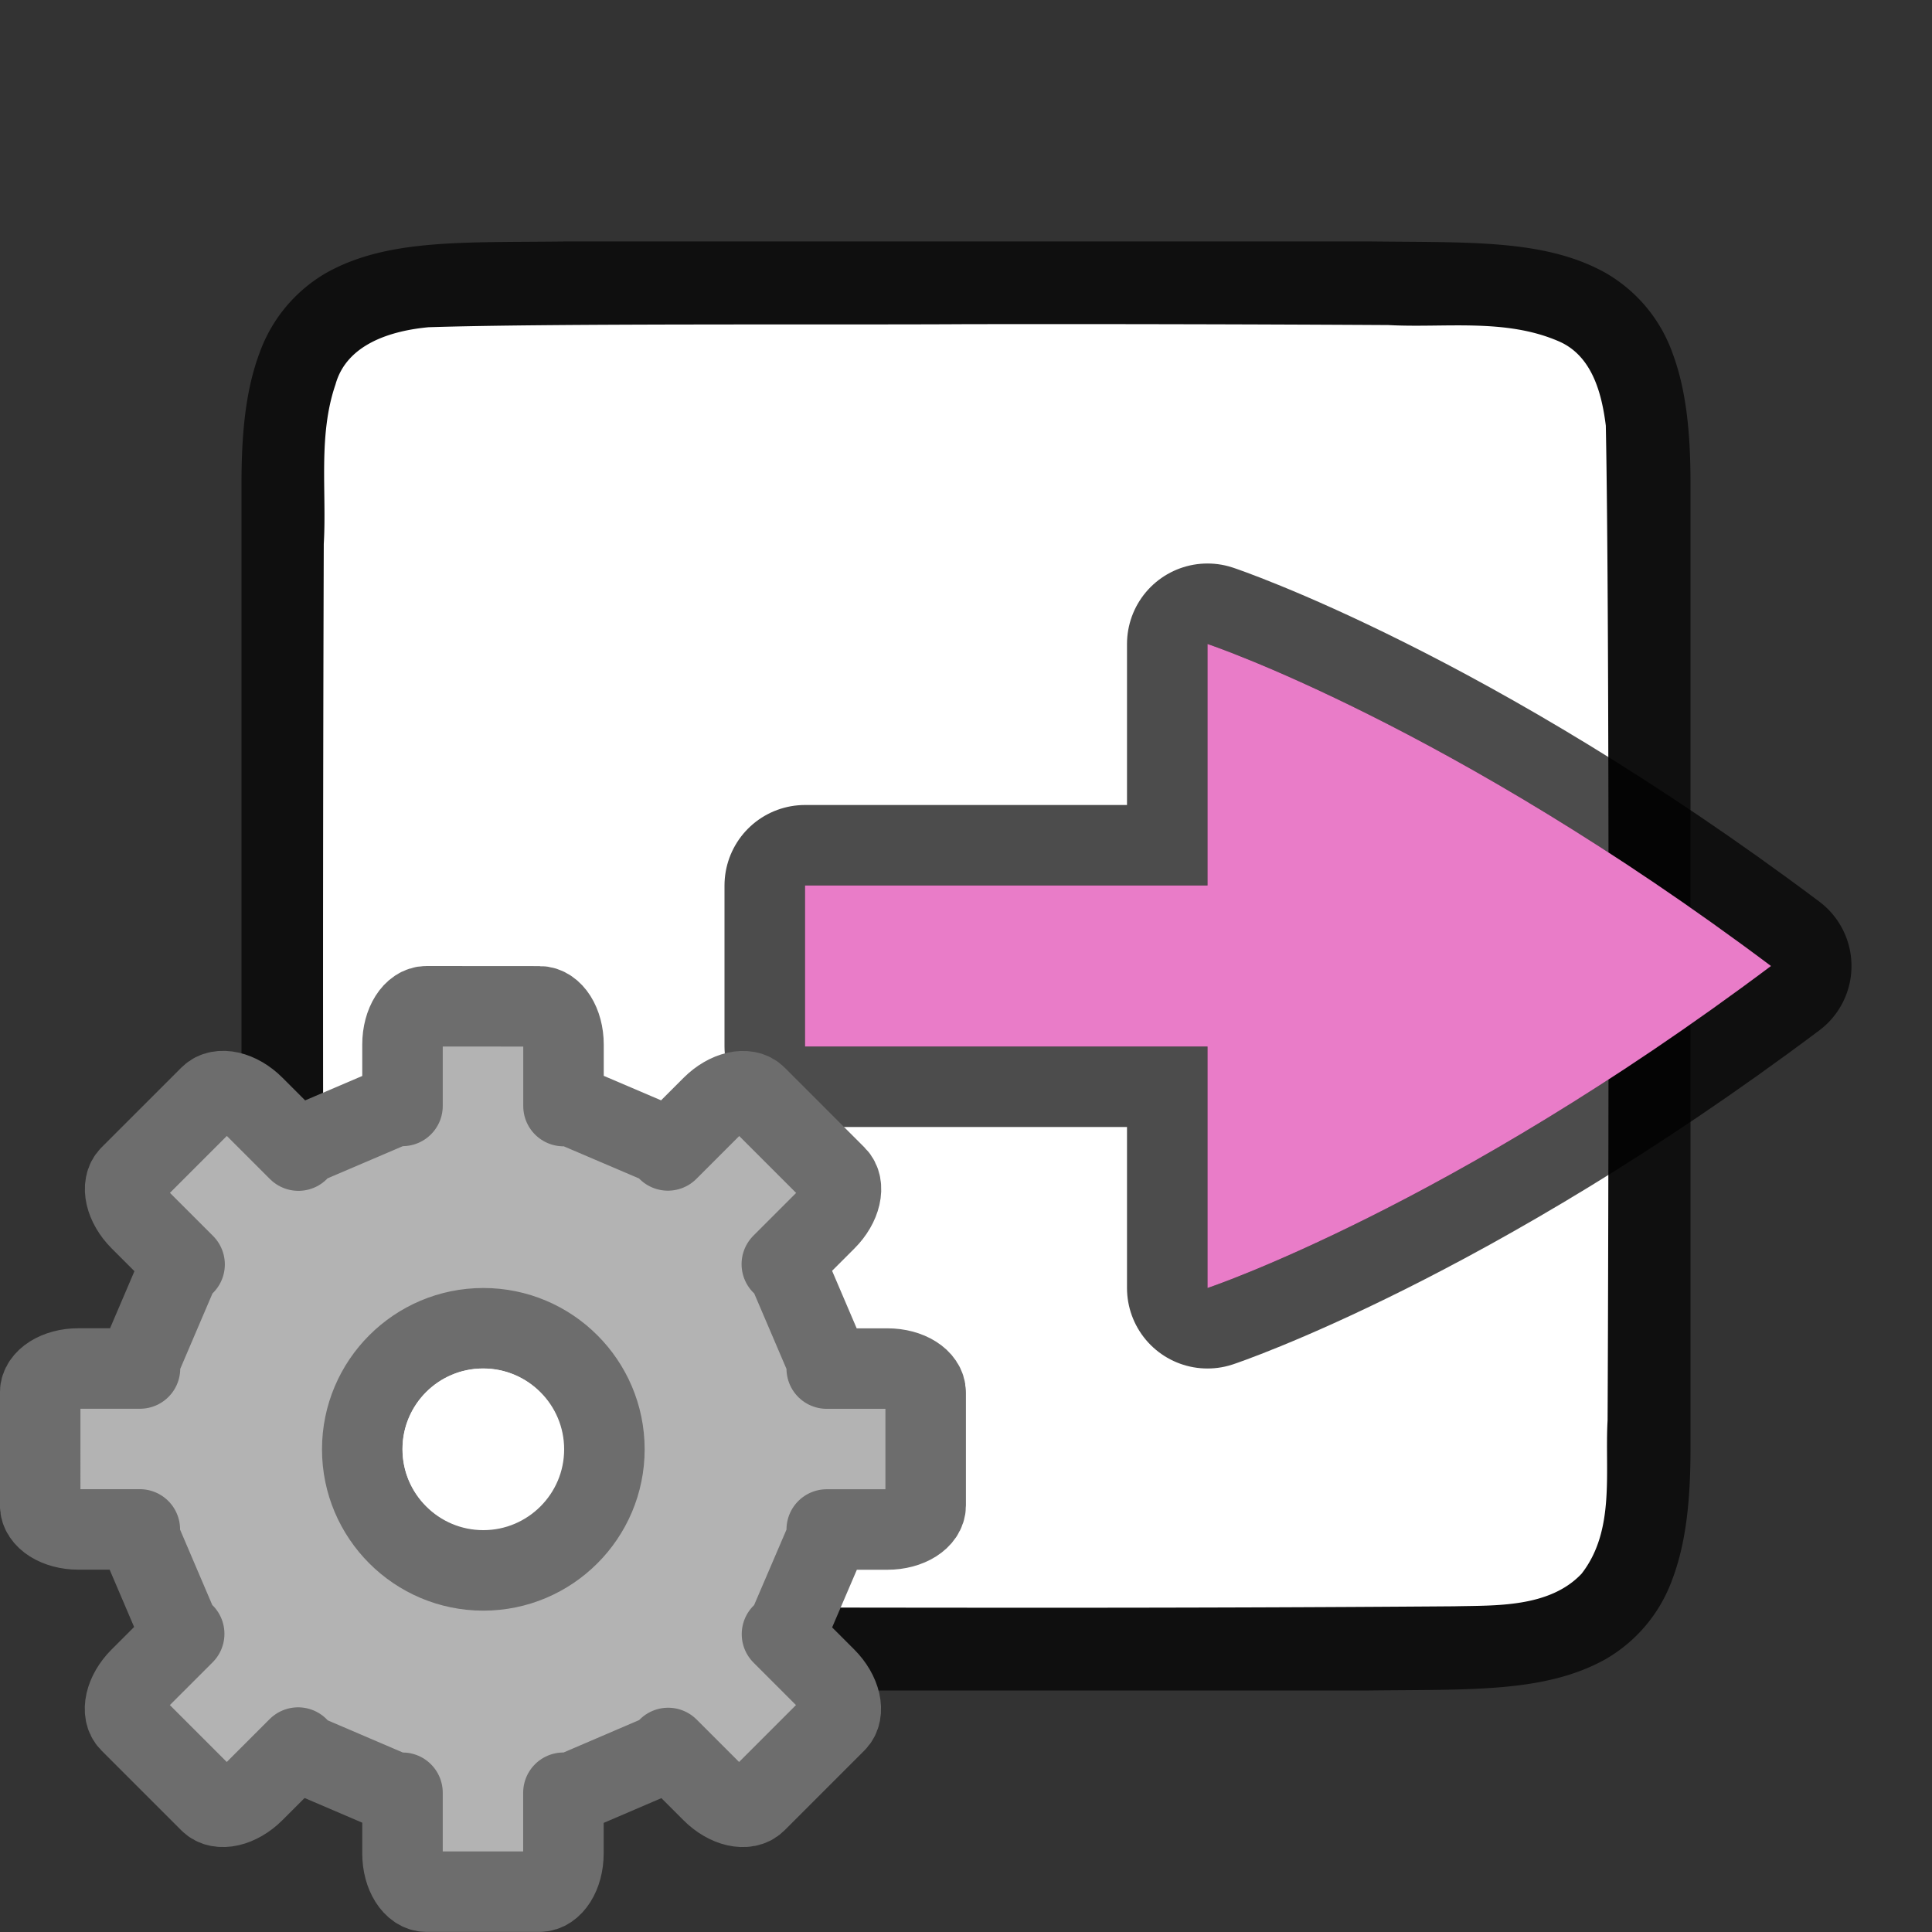 <svg xmlns="http://www.w3.org/2000/svg" height="24" width="24"><rect width="100%" height="100%" fill="#333333" stroke="none"/><path d="M6.994 3c-1.258.014-2.179-.031-2.931.384a1.88 1.88 0 00-.838.998C3.06 4.821 3 5.342 3 6V18c0 .658.06 1.179.225 1.617.164.439.461.789.838.996.752.415 1.673.372 2.931.387h10.012c1.258-.015 2.179.03 2.932-.385a1.88 1.88 0 00.837-.998c.165-.438.225-.96.225-1.617V5.999c0-.657-.06-1.178-.225-1.617a1.875 1.875 0 00-.837-.996c-.753-.415-1.674-.372-2.932-.387H6.998z" style="line-height:125%;-inkscape-font-specification:Ubuntu;text-align:center" font-weight="400" font-size="15" font-family="Ubuntu" letter-spacing="0" word-spacing="0" text-anchor="middle" opacity=".7"/><path d="M11.983 4.027c-1.556.01-5.11-.012-6.66.038-.46.043-1.016.207-1.155.71-.219.636-.108 1.334-.146 1.982-.008 2.297-.023 9.597.022 11.886.039.462.202 1.013.699 1.164.632.225 1.284.122 1.936.154 1.424.007 4.85.011 6.276.011 1.704 0 3.408-.005 5.107-.018.512-.012 1.184.02 1.585-.405.421-.54.287-1.268.323-1.904.012-2.444.027-9.911-.022-12.357-.05-.402-.17-.863-.575-1.044-.669-.295-1.427-.168-2.126-.206a715.83 715.83 0 00-5.264-.011z" fill="#fff"/><path d="M10 11h5V8s3 1 7 4c-4 3-7 4-7 4v-3h-5z" opacity=".7" stroke="#000" stroke-width="2" stroke-linecap="round" stroke-linejoin="round"/><path d="M10 11h5V8s3 1 7 4c-4 3-7 4-7 4v-3h-5z" fill="#e97cc8"/><path d="M5.299 12.5c-.165 0-.299.211-.299.475v.763h-.098l-1.123.48-.072.075-.553-.553c-.186-.186-.43-.242-.547-.125l-.992.992c-.117.117-.06.361.125.547l.553.553-.074.072-.48 1.123V17H.974c-.264 0-.475.134-.475.299V18.7c0 .165.211.299.475.299h.763v.105l.48 1.124.071.068-.549.549c-.186.186-.242.43-.125.547l.992.992c.117.117.361.06.547-.125l.55-.55.075.08 1.123.481H5v.754c0 .264.134.475.299.475H6.7c.165 0 .299-.211.299-.475v-.754h.105l1.124-.482.072-.074.545.545c.186.186.43.242.547.125l.992-.992c.117-.117.06-.361-.125-.547l-.545-.545.074-.072.482-1.124V19h.754c.264 0 .475-.134.475-.299V17.3c0-.165-.211-.299-.475-.299h-.754v-.098L9.79 15.78l-.078-.076.549-.549c.186-.186.242-.43.125-.547l-.992-.992c-.117-.117-.361-.06-.547.125l-.55.55-.067-.071-1.124-.48H7v-.764c0-.264-.134-.475-.299-.475zm.705 4c.83 0 1.504.674 1.504 1.504s-.675 1.504-1.504 1.504c-.83 0-1.504-.675-1.504-1.504 0-.83.674-1.504 1.504-1.504z" display="block" stroke-width="1" stroke-linejoin="round" fill="#b3b3b3" stroke="#6d6d6d"/><circle cx="6" cy="18" r="1" fill="#fff"/></svg>